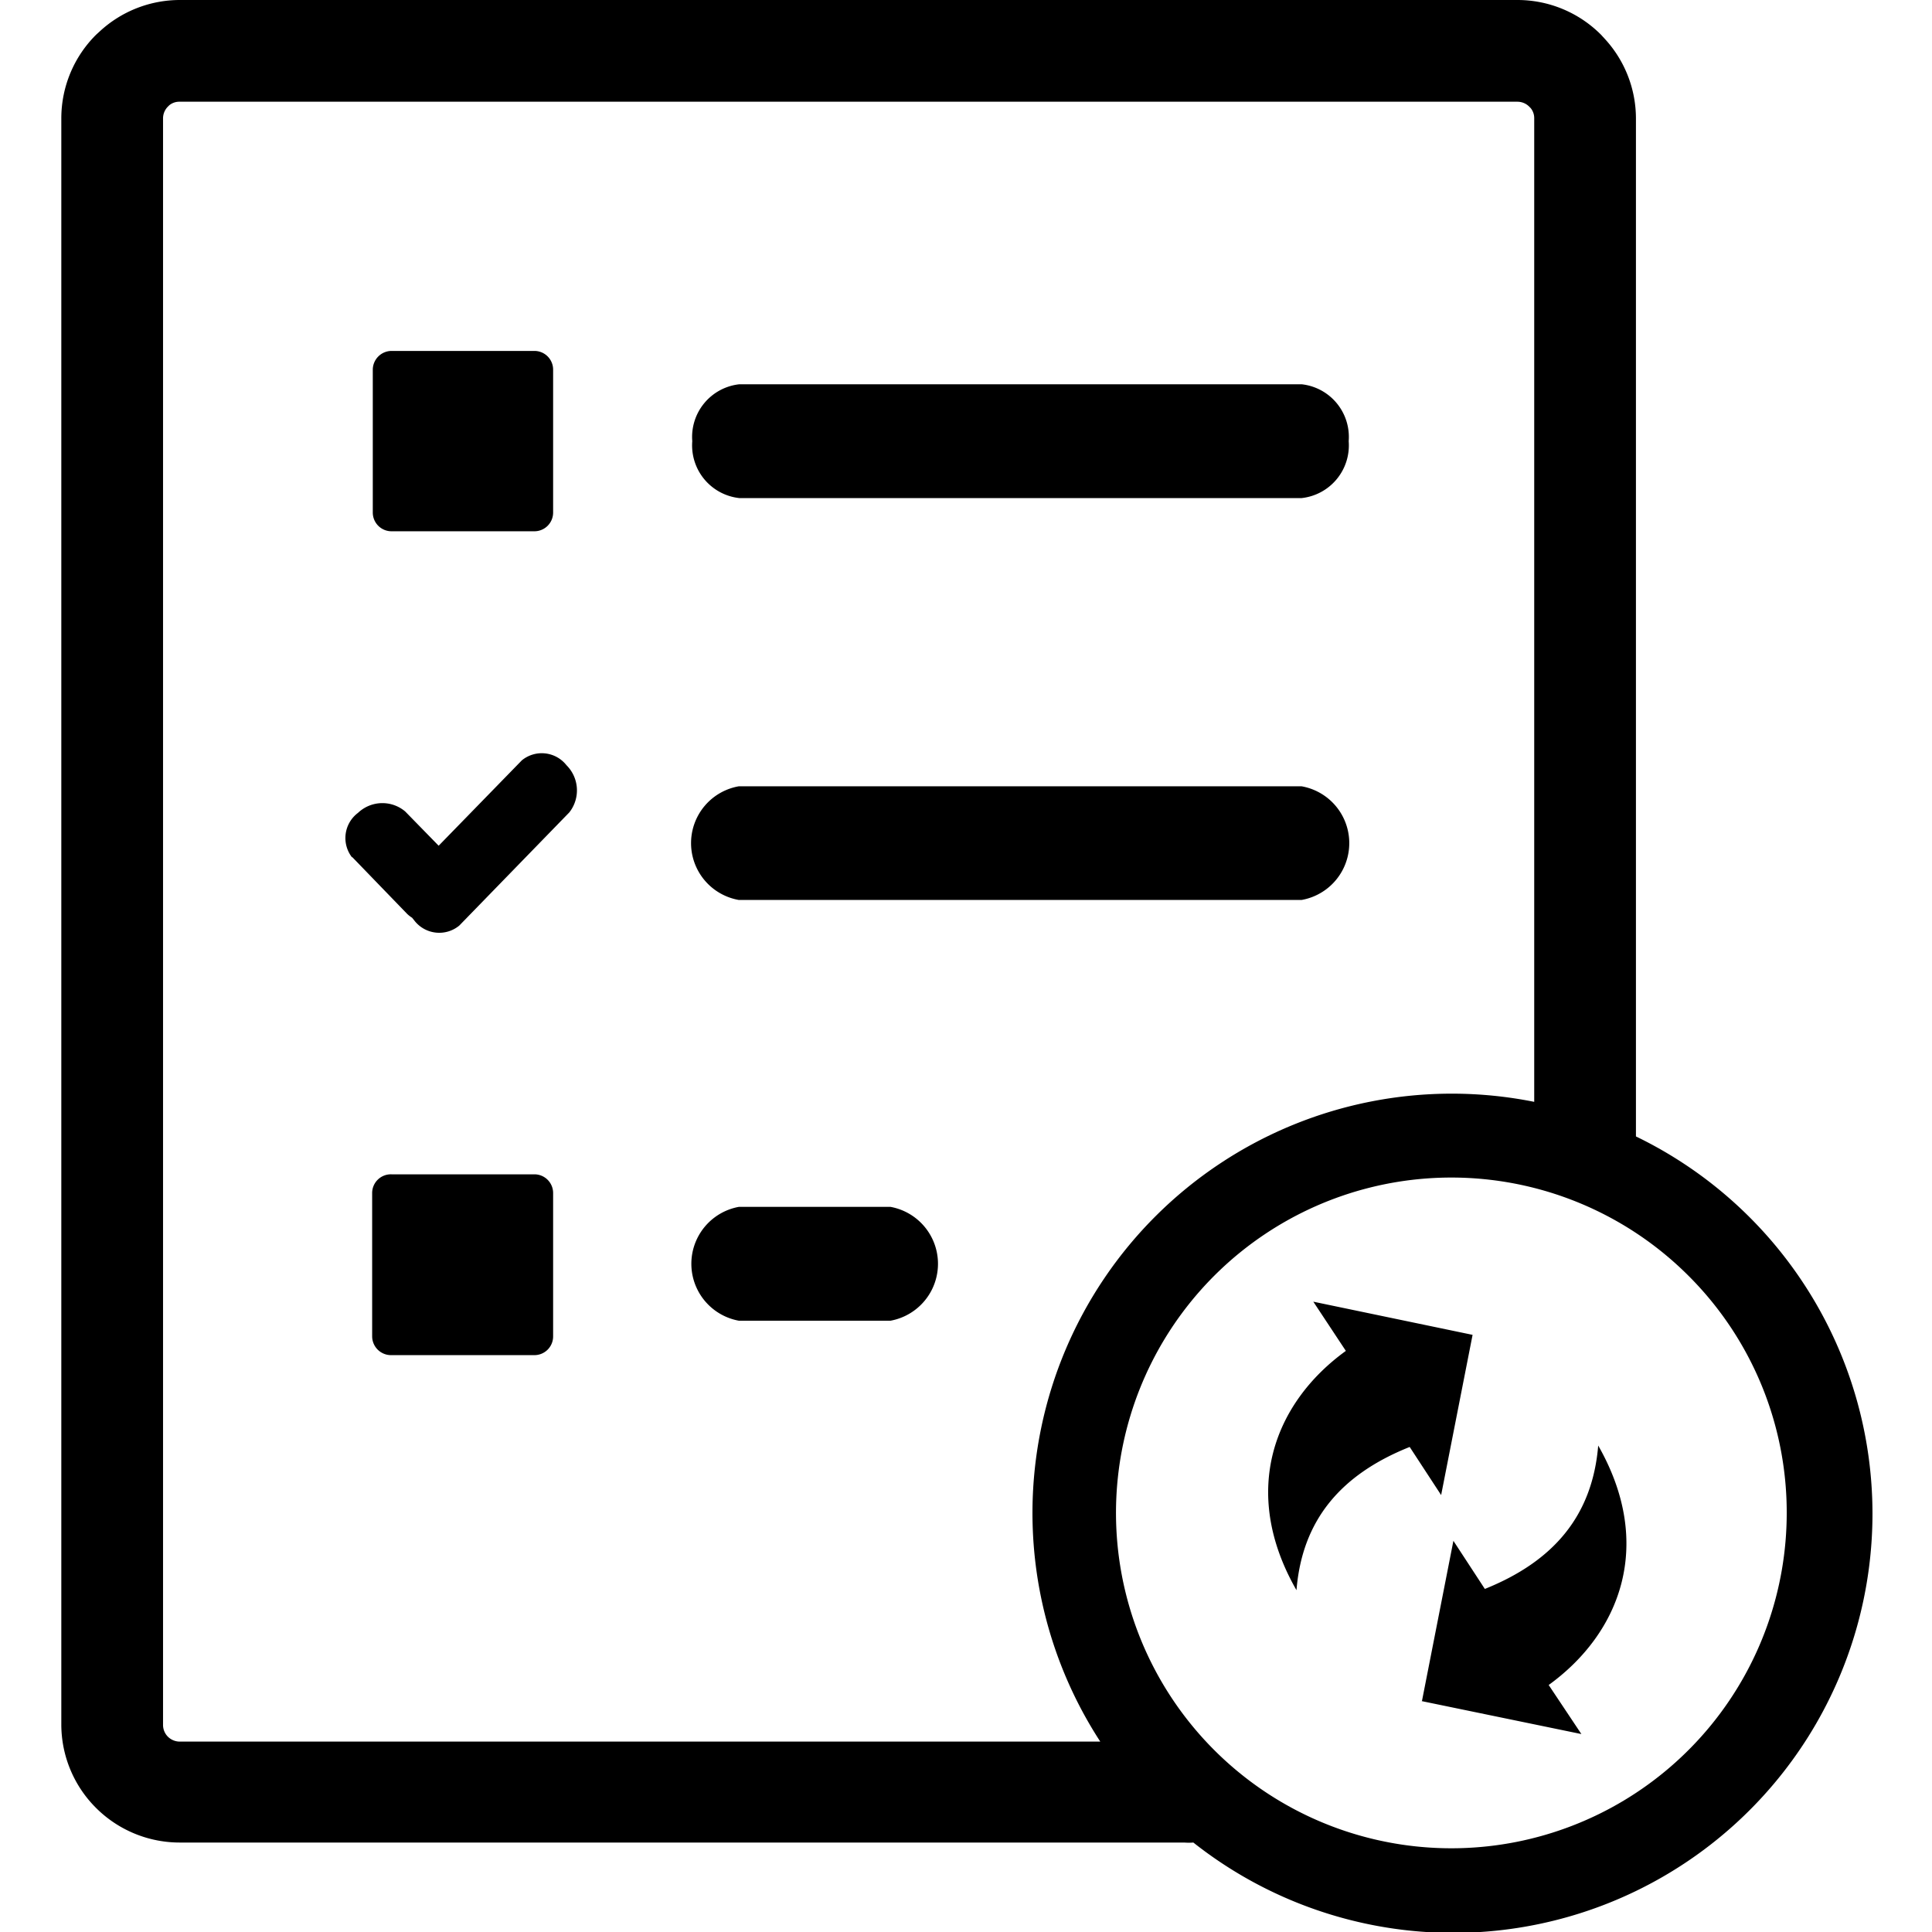 <svg width="20" height="20" id="Layer_1" data-name="Layer 1" xmlns="http://www.w3.org/2000/svg" viewBox="0 0 115.08 122.88"><title>manual-task</title><path d="M72,117.19a3.68,3.68,0,0,1-.58,0H7.52A7.53,7.53,0,0,1,2.22,115h0A7.5,7.5,0,0,1,0,109.72V7.52A7.5,7.5,0,0,1,2.21,2.21L2.44,2A7.51,7.51,0,0,1,7.52,0h85.1a7.5,7.5,0,0,1,5.31,2.21l.22.24a7.49,7.49,0,0,1,2,5.07V72.28A26.66,26.66,0,1,1,72,117.19Zm14.54-9,2-10.19,2,3.06c4.38-1.76,6.84-4.66,7.21-9.12,3.59,6.29,1.41,11.93-3.15,15.23l2.08,3.12-10.18-2.1ZM89.76,84.9l-2,10.19-2-3.06c-4.38,1.75-6.84,4.65-7.2,9.11-3.6-6.28-1.42-11.92,3.14-15.22l-2.07-3.13L89.76,84.9Zm3.92-14.81V7.52a1,1,0,0,0-.23-.65l-.09-.09a1.06,1.06,0,0,0-.74-.31H7.52a1,1,0,0,0-.66.23l-.08.08a1.06,1.06,0,0,0-.31.74v102.2a1.06,1.06,0,0,0,.31.74h0a1.08,1.08,0,0,0,.75.31H66.08a26.67,26.67,0,0,1,27.6-40.69Zm9.82,11.06a21.33,21.33,0,1,0,6.24,15.07,21.26,21.26,0,0,0-6.24-15.07ZM21,74.69h9.09a1.19,1.19,0,0,1,1.19,1.19V85a1.19,1.19,0,0,1-1.19,1.19H21A1.2,1.2,0,0,1,19.77,85V75.88A1.19,1.19,0,0,1,21,74.69ZM43.09,84a3.68,3.68,0,0,1,0-7.24h9.65a3.68,3.68,0,0,1,0,7.24ZM21,22.32h9.09a1.19,1.19,0,0,1,1.19,1.19V32.6a1.19,1.19,0,0,1-1.19,1.19H21a1.19,1.19,0,0,1-1.19-1.19V23.51A1.2,1.2,0,0,1,21,22.32Zm22.13,9.36a3.37,3.37,0,0,1-3-3.62,3.37,3.37,0,0,1,3-3.62H78.88a3.37,3.37,0,0,1,3,3.62,3.37,3.37,0,0,1-3,3.62ZM18.49,54.53a2,2,0,0,1,.38-2.83,2.25,2.25,0,0,1,3-.09L24,53.79l5.29-5.43a2,2,0,0,1,2.84.31,2.26,2.26,0,0,1,.18,3l-7,7.2a2,2,0,0,1-2.84-.3l-.16-.2a1.85,1.85,0,0,1-.32-.25l-3.49-3.61Zm24.6,2.71a3.67,3.67,0,0,1,0-7.23H78.88a3.67,3.67,0,0,1,0,7.23Z"/></svg>